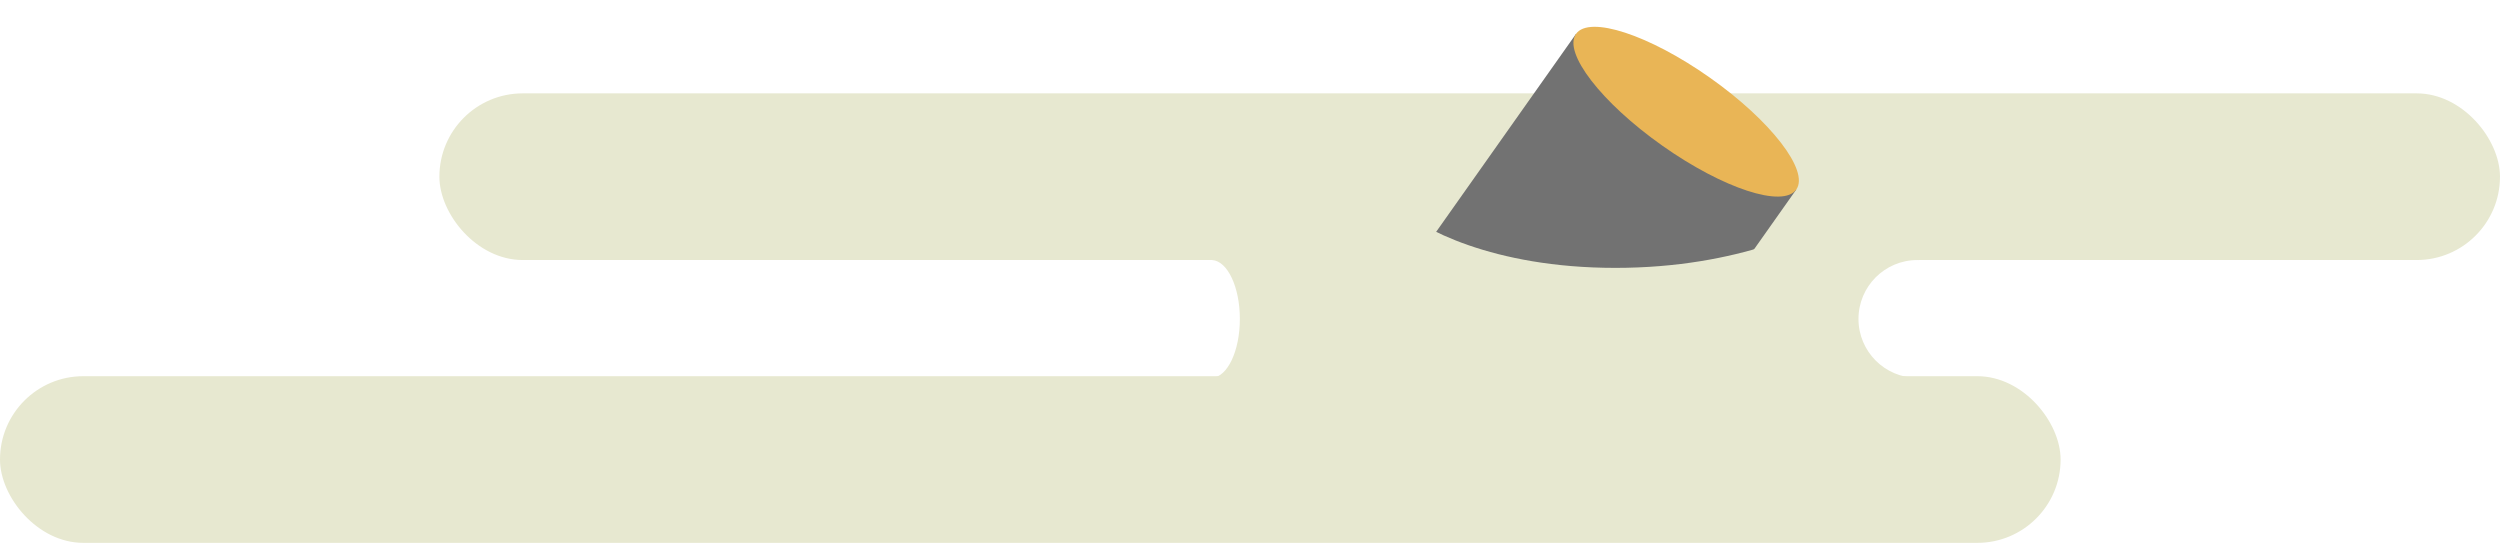 <svg width="241" height="53" viewBox="0 0 241 53" fill="none" xmlns="http://www.w3.org/2000/svg">
<rect x="42.357" y="9" width="198.642" height="16.067" rx="8.033" fill="#E7E8D0"/>
<rect y="36.265" width="198.642" height="16.067" rx="8.033" fill="#E7E8D0"/>
<path fill-rule="evenodd" clip-rule="evenodd" d="M184.837 25.067H185.01V25.069C184.953 25.067 184.895 25.067 184.837 25.067ZM184.837 36.427H116.849V36.424C118.332 36.333 119.522 33.826 119.522 30.747C119.522 27.667 118.332 25.16 116.849 25.069V25.067H184.837C181.7 25.067 179.157 27.61 179.157 30.747C179.157 33.884 181.7 36.427 184.837 36.427ZM184.837 36.427H185.01V36.424C184.953 36.426 184.895 36.427 184.837 36.427Z" fill="#E7E8D0"/>
<rect x="151.928" y="3.267" width="26" height="34" transform="rotate(35.243 151.928 3.267)" fill="#727272"/>
<ellipse cx="162.545" cy="10.768" rx="13" ry="4" transform="rotate(35.243 162.545 10.768)" fill="#E9B556"/>
<ellipse cx="142.925" cy="38.536" rx="13" ry="4" transform="rotate(35.243 142.925 38.536)" fill="#727272"/>
<path d="M155.725 25.824C167.605 25.824 175.525 21.941 178 20V49H124V20H134.8C136.825 21.941 143.845 25.824 155.725 25.824Z" fill="#E7E8D0"/>
</svg>
